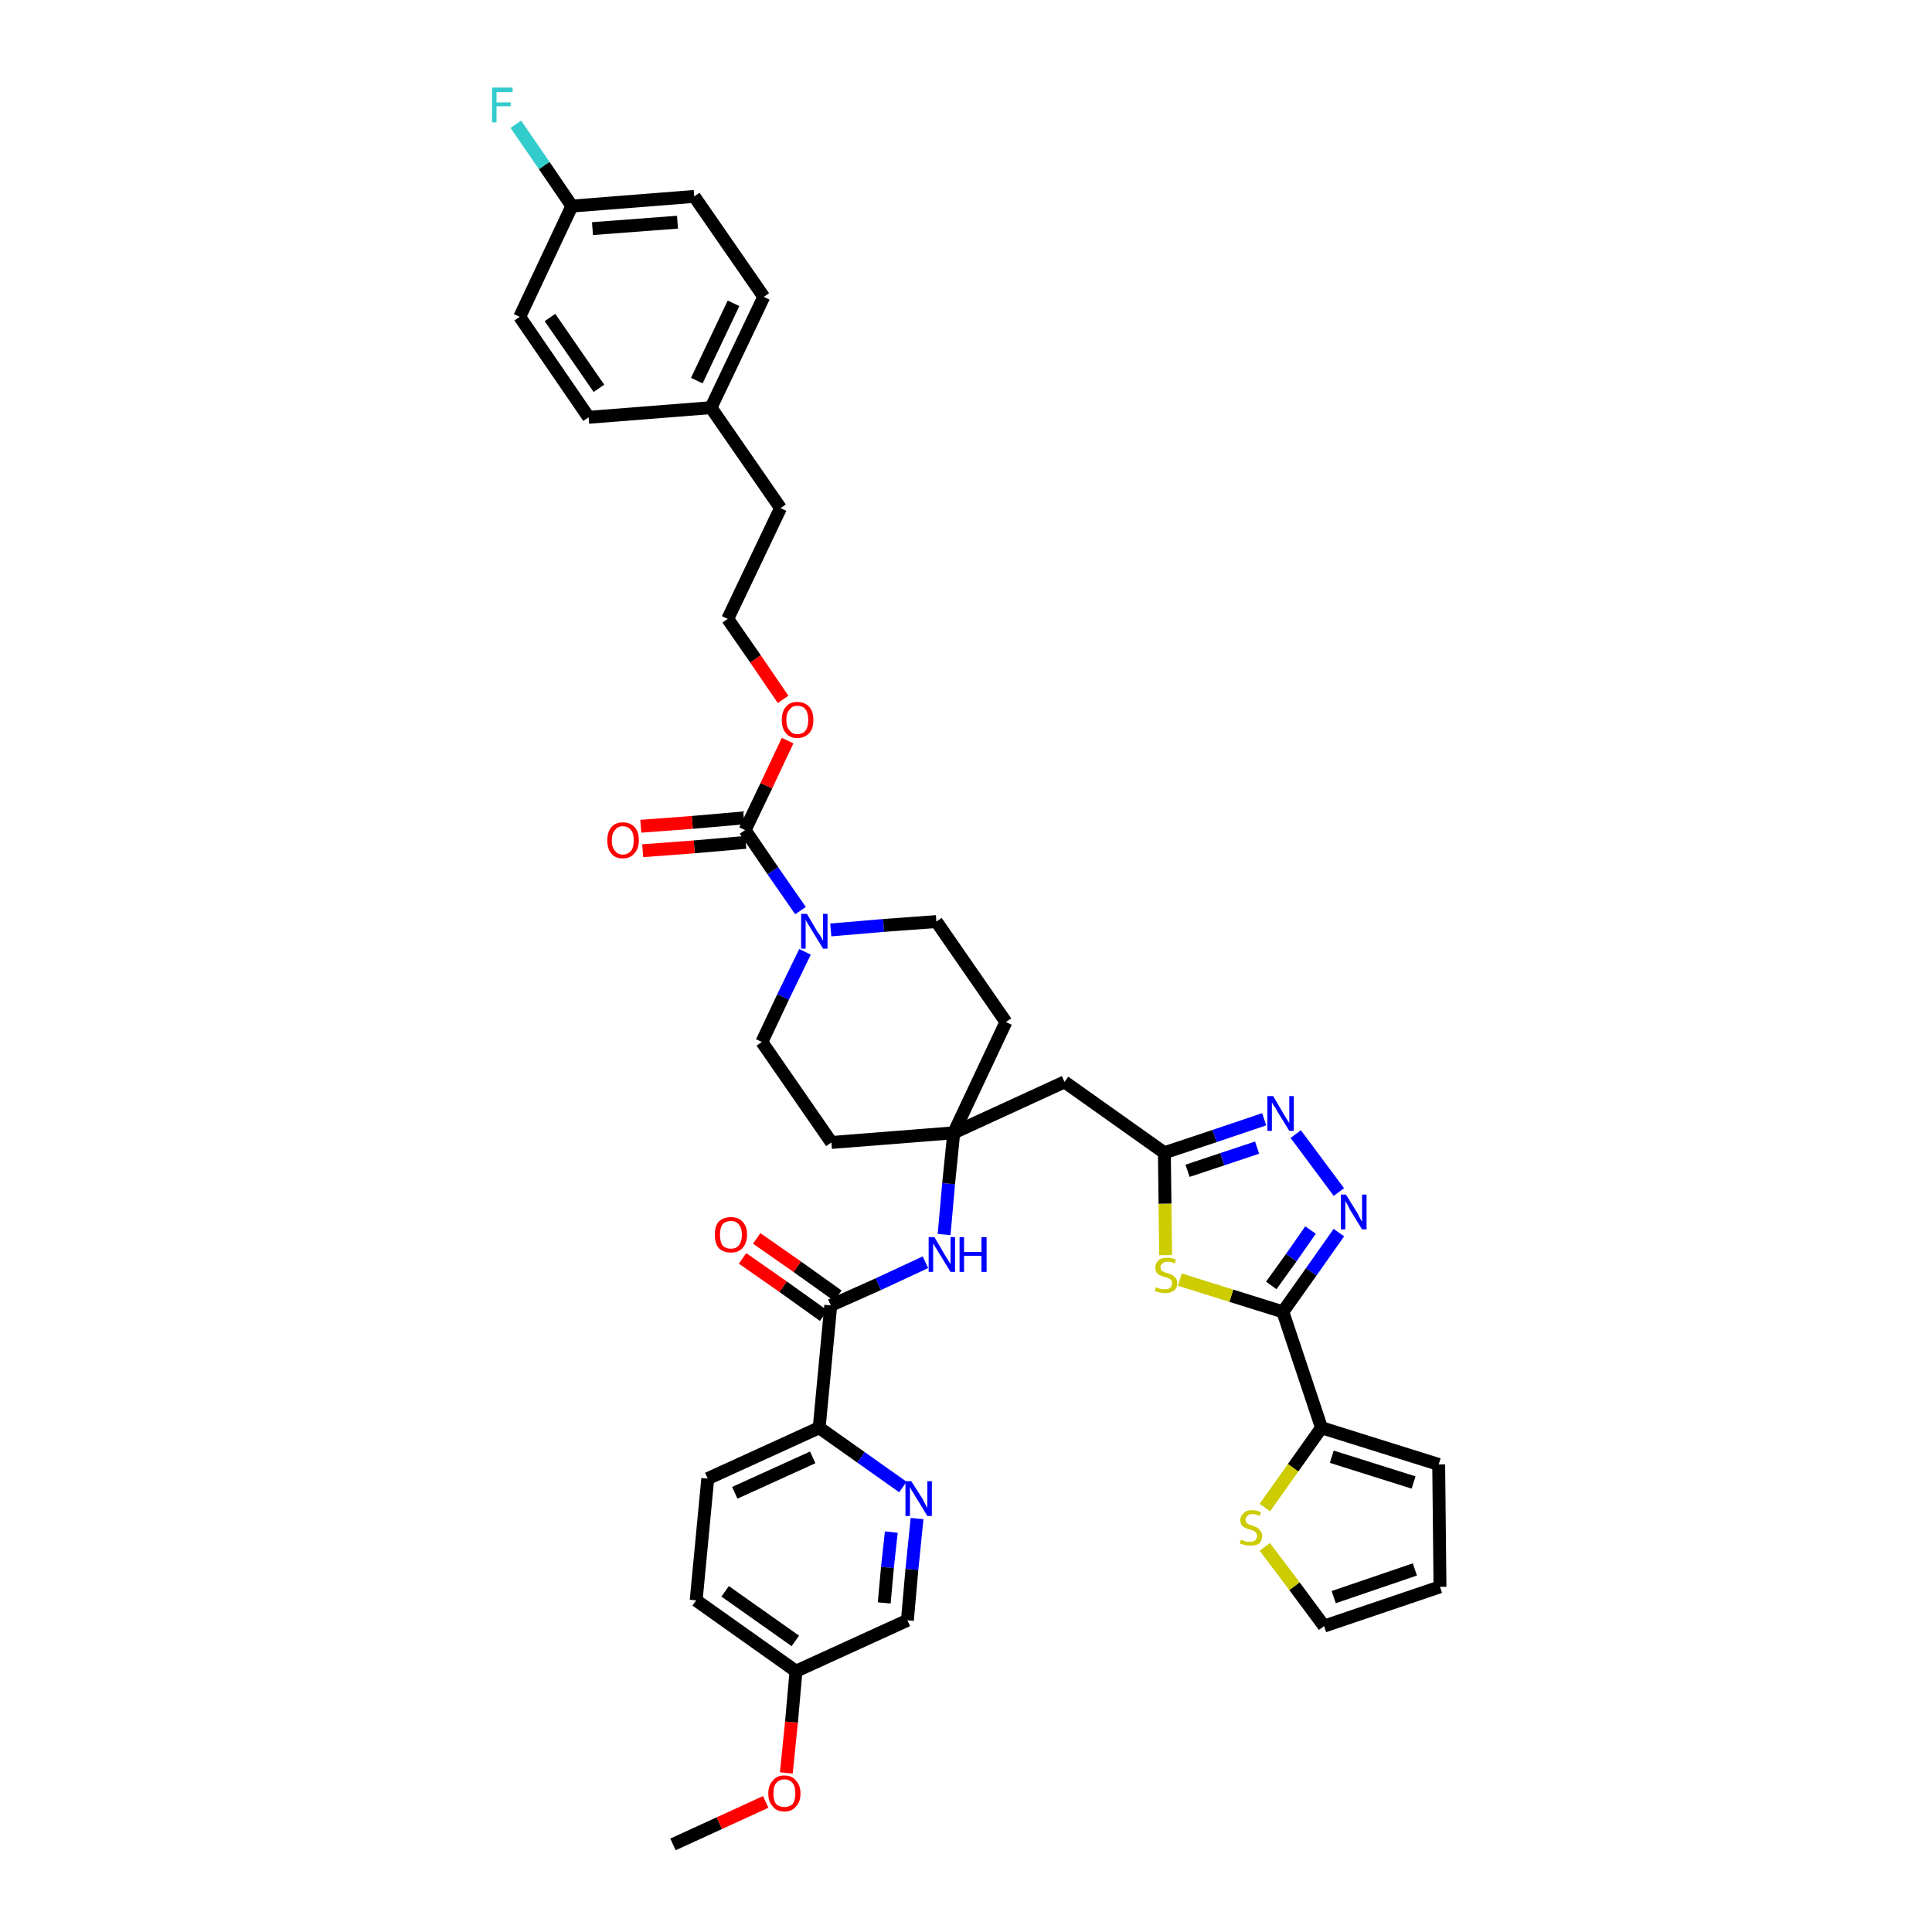 <?xml version='1.0' encoding='iso-8859-1'?>
<svg version='1.1' baseProfile='full'
              xmlns='http://www.w3.org/2000/svg'
                      xmlns:rdkit='http://www.rdkit.org/xml'
                      xmlns:xlink='http://www.w3.org/1999/xlink'
                  xml:space='preserve'
width='300px' height='300px' viewBox='0 0 300 300'>
<!-- END OF HEADER -->
<path class='bond-0 atom-0 atom-1' d='M 104.5,286.4 L 111.7,283.1' style='fill:none;fill-rule:evenodd;stroke:#000000;stroke-width:2.0px;stroke-linecap:butt;stroke-linejoin:miter;stroke-opacity:1' />
<path class='bond-0 atom-0 atom-1' d='M 111.7,283.1 L 118.9,279.8' style='fill:none;fill-rule:evenodd;stroke:#FF0000;stroke-width:2.0px;stroke-linecap:butt;stroke-linejoin:miter;stroke-opacity:1' />
<path class='bond-1 atom-1 atom-2' d='M 122.1,275.3 L 122.9,267.4' style='fill:none;fill-rule:evenodd;stroke:#FF0000;stroke-width:2.0px;stroke-linecap:butt;stroke-linejoin:miter;stroke-opacity:1' />
<path class='bond-1 atom-1 atom-2' d='M 122.9,267.4 L 123.6,259.5' style='fill:none;fill-rule:evenodd;stroke:#000000;stroke-width:2.0px;stroke-linecap:butt;stroke-linejoin:miter;stroke-opacity:1' />
<path class='bond-2 atom-2 atom-3' d='M 123.6,259.5 L 108.1,248.5' style='fill:none;fill-rule:evenodd;stroke:#000000;stroke-width:2.0px;stroke-linecap:butt;stroke-linejoin:miter;stroke-opacity:1' />
<path class='bond-2 atom-2 atom-3' d='M 123.5,254.8 L 112.6,247.1' style='fill:none;fill-rule:evenodd;stroke:#000000;stroke-width:2.0px;stroke-linecap:butt;stroke-linejoin:miter;stroke-opacity:1' />
<path class='bond-39 atom-39 atom-2' d='M 140.9,251.6 L 123.6,259.5' style='fill:none;fill-rule:evenodd;stroke:#000000;stroke-width:2.0px;stroke-linecap:butt;stroke-linejoin:miter;stroke-opacity:1' />
<path class='bond-3 atom-3 atom-4' d='M 108.1,248.5 L 109.9,229.6' style='fill:none;fill-rule:evenodd;stroke:#000000;stroke-width:2.0px;stroke-linecap:butt;stroke-linejoin:miter;stroke-opacity:1' />
<path class='bond-4 atom-4 atom-5' d='M 109.9,229.6 L 127.2,221.7' style='fill:none;fill-rule:evenodd;stroke:#000000;stroke-width:2.0px;stroke-linecap:butt;stroke-linejoin:miter;stroke-opacity:1' />
<path class='bond-4 atom-4 atom-5' d='M 114.1,231.8 L 126.2,226.3' style='fill:none;fill-rule:evenodd;stroke:#000000;stroke-width:2.0px;stroke-linecap:butt;stroke-linejoin:miter;stroke-opacity:1' />
<path class='bond-5 atom-5 atom-6' d='M 127.2,221.7 L 129.0,202.7' style='fill:none;fill-rule:evenodd;stroke:#000000;stroke-width:2.0px;stroke-linecap:butt;stroke-linejoin:miter;stroke-opacity:1' />
<path class='bond-37 atom-5 atom-38' d='M 127.2,221.7 L 133.7,226.3' style='fill:none;fill-rule:evenodd;stroke:#000000;stroke-width:2.0px;stroke-linecap:butt;stroke-linejoin:miter;stroke-opacity:1' />
<path class='bond-37 atom-5 atom-38' d='M 133.7,226.3 L 140.2,230.9' style='fill:none;fill-rule:evenodd;stroke:#0000FF;stroke-width:2.0px;stroke-linecap:butt;stroke-linejoin:miter;stroke-opacity:1' />
<path class='bond-6 atom-6 atom-7' d='M 130.1,201.2 L 123.8,196.7' style='fill:none;fill-rule:evenodd;stroke:#000000;stroke-width:2.0px;stroke-linecap:butt;stroke-linejoin:miter;stroke-opacity:1' />
<path class='bond-6 atom-6 atom-7' d='M 123.8,196.7 L 117.5,192.3' style='fill:none;fill-rule:evenodd;stroke:#FF0000;stroke-width:2.0px;stroke-linecap:butt;stroke-linejoin:miter;stroke-opacity:1' />
<path class='bond-6 atom-6 atom-7' d='M 127.9,204.3 L 121.6,199.8' style='fill:none;fill-rule:evenodd;stroke:#000000;stroke-width:2.0px;stroke-linecap:butt;stroke-linejoin:miter;stroke-opacity:1' />
<path class='bond-6 atom-6 atom-7' d='M 121.6,199.8 L 115.3,195.4' style='fill:none;fill-rule:evenodd;stroke:#FF0000;stroke-width:2.0px;stroke-linecap:butt;stroke-linejoin:miter;stroke-opacity:1' />
<path class='bond-7 atom-6 atom-8' d='M 129.0,202.7 L 136.4,199.4' style='fill:none;fill-rule:evenodd;stroke:#000000;stroke-width:2.0px;stroke-linecap:butt;stroke-linejoin:miter;stroke-opacity:1' />
<path class='bond-7 atom-6 atom-8' d='M 136.4,199.4 L 143.7,196.0' style='fill:none;fill-rule:evenodd;stroke:#0000FF;stroke-width:2.0px;stroke-linecap:butt;stroke-linejoin:miter;stroke-opacity:1' />
<path class='bond-8 atom-8 atom-9' d='M 146.6,191.7 L 147.3,183.8' style='fill:none;fill-rule:evenodd;stroke:#0000FF;stroke-width:2.0px;stroke-linecap:butt;stroke-linejoin:miter;stroke-opacity:1' />
<path class='bond-8 atom-8 atom-9' d='M 147.3,183.8 L 148.1,175.9' style='fill:none;fill-rule:evenodd;stroke:#000000;stroke-width:2.0px;stroke-linecap:butt;stroke-linejoin:miter;stroke-opacity:1' />
<path class='bond-9 atom-9 atom-10' d='M 148.1,175.9 L 165.3,168.0' style='fill:none;fill-rule:evenodd;stroke:#000000;stroke-width:2.0px;stroke-linecap:butt;stroke-linejoin:miter;stroke-opacity:1' />
<path class='bond-20 atom-9 atom-21' d='M 148.1,175.9 L 129.1,177.4' style='fill:none;fill-rule:evenodd;stroke:#000000;stroke-width:2.0px;stroke-linecap:butt;stroke-linejoin:miter;stroke-opacity:1' />
<path class='bond-40 atom-37 atom-9' d='M 156.2,158.7 L 148.1,175.9' style='fill:none;fill-rule:evenodd;stroke:#000000;stroke-width:2.0px;stroke-linecap:butt;stroke-linejoin:miter;stroke-opacity:1' />
<path class='bond-10 atom-10 atom-11' d='M 165.3,168.0 L 180.8,179.0' style='fill:none;fill-rule:evenodd;stroke:#000000;stroke-width:2.0px;stroke-linecap:butt;stroke-linejoin:miter;stroke-opacity:1' />
<path class='bond-11 atom-11 atom-12' d='M 180.8,179.0 L 188.6,176.4' style='fill:none;fill-rule:evenodd;stroke:#000000;stroke-width:2.0px;stroke-linecap:butt;stroke-linejoin:miter;stroke-opacity:1' />
<path class='bond-11 atom-11 atom-12' d='M 188.6,176.4 L 196.3,173.8' style='fill:none;fill-rule:evenodd;stroke:#0000FF;stroke-width:2.0px;stroke-linecap:butt;stroke-linejoin:miter;stroke-opacity:1' />
<path class='bond-11 atom-11 atom-12' d='M 184.4,181.8 L 189.8,180.0' style='fill:none;fill-rule:evenodd;stroke:#000000;stroke-width:2.0px;stroke-linecap:butt;stroke-linejoin:miter;stroke-opacity:1' />
<path class='bond-11 atom-11 atom-12' d='M 189.8,180.0 L 195.2,178.2' style='fill:none;fill-rule:evenodd;stroke:#0000FF;stroke-width:2.0px;stroke-linecap:butt;stroke-linejoin:miter;stroke-opacity:1' />
<path class='bond-41 atom-20 atom-11' d='M 181.0,194.9 L 180.9,186.9' style='fill:none;fill-rule:evenodd;stroke:#CCCC00;stroke-width:2.0px;stroke-linecap:butt;stroke-linejoin:miter;stroke-opacity:1' />
<path class='bond-41 atom-20 atom-11' d='M 180.9,186.9 L 180.8,179.0' style='fill:none;fill-rule:evenodd;stroke:#000000;stroke-width:2.0px;stroke-linecap:butt;stroke-linejoin:miter;stroke-opacity:1' />
<path class='bond-12 atom-12 atom-13' d='M 201.2,176.1 L 207.9,185.1' style='fill:none;fill-rule:evenodd;stroke:#0000FF;stroke-width:2.0px;stroke-linecap:butt;stroke-linejoin:miter;stroke-opacity:1' />
<path class='bond-13 atom-13 atom-14' d='M 207.9,191.4 L 203.6,197.5' style='fill:none;fill-rule:evenodd;stroke:#0000FF;stroke-width:2.0px;stroke-linecap:butt;stroke-linejoin:miter;stroke-opacity:1' />
<path class='bond-13 atom-13 atom-14' d='M 203.6,197.5 L 199.2,203.7' style='fill:none;fill-rule:evenodd;stroke:#000000;stroke-width:2.0px;stroke-linecap:butt;stroke-linejoin:miter;stroke-opacity:1' />
<path class='bond-13 atom-13 atom-14' d='M 203.5,191.0 L 200.5,195.3' style='fill:none;fill-rule:evenodd;stroke:#0000FF;stroke-width:2.0px;stroke-linecap:butt;stroke-linejoin:miter;stroke-opacity:1' />
<path class='bond-13 atom-13 atom-14' d='M 200.5,195.3 L 197.4,199.6' style='fill:none;fill-rule:evenodd;stroke:#000000;stroke-width:2.0px;stroke-linecap:butt;stroke-linejoin:miter;stroke-opacity:1' />
<path class='bond-14 atom-14 atom-15' d='M 199.2,203.7 L 205.2,221.7' style='fill:none;fill-rule:evenodd;stroke:#000000;stroke-width:2.0px;stroke-linecap:butt;stroke-linejoin:miter;stroke-opacity:1' />
<path class='bond-19 atom-14 atom-20' d='M 199.2,203.7 L 191.2,201.2' style='fill:none;fill-rule:evenodd;stroke:#000000;stroke-width:2.0px;stroke-linecap:butt;stroke-linejoin:miter;stroke-opacity:1' />
<path class='bond-19 atom-14 atom-20' d='M 191.2,201.2 L 183.2,198.7' style='fill:none;fill-rule:evenodd;stroke:#CCCC00;stroke-width:2.0px;stroke-linecap:butt;stroke-linejoin:miter;stroke-opacity:1' />
<path class='bond-15 atom-15 atom-16' d='M 205.2,221.7 L 223.4,227.4' style='fill:none;fill-rule:evenodd;stroke:#000000;stroke-width:2.0px;stroke-linecap:butt;stroke-linejoin:miter;stroke-opacity:1' />
<path class='bond-15 atom-15 atom-16' d='M 206.8,226.2 L 219.5,230.2' style='fill:none;fill-rule:evenodd;stroke:#000000;stroke-width:2.0px;stroke-linecap:butt;stroke-linejoin:miter;stroke-opacity:1' />
<path class='bond-43 atom-19 atom-15' d='M 196.4,234.1 L 200.8,227.9' style='fill:none;fill-rule:evenodd;stroke:#CCCC00;stroke-width:2.0px;stroke-linecap:butt;stroke-linejoin:miter;stroke-opacity:1' />
<path class='bond-43 atom-19 atom-15' d='M 200.8,227.9 L 205.2,221.7' style='fill:none;fill-rule:evenodd;stroke:#000000;stroke-width:2.0px;stroke-linecap:butt;stroke-linejoin:miter;stroke-opacity:1' />
<path class='bond-16 atom-16 atom-17' d='M 223.4,227.4 L 223.6,246.4' style='fill:none;fill-rule:evenodd;stroke:#000000;stroke-width:2.0px;stroke-linecap:butt;stroke-linejoin:miter;stroke-opacity:1' />
<path class='bond-17 atom-17 atom-18' d='M 223.6,246.4 L 205.6,252.5' style='fill:none;fill-rule:evenodd;stroke:#000000;stroke-width:2.0px;stroke-linecap:butt;stroke-linejoin:miter;stroke-opacity:1' />
<path class='bond-17 atom-17 atom-18' d='M 219.7,243.7 L 207.1,248.0' style='fill:none;fill-rule:evenodd;stroke:#000000;stroke-width:2.0px;stroke-linecap:butt;stroke-linejoin:miter;stroke-opacity:1' />
<path class='bond-18 atom-18 atom-19' d='M 205.6,252.5 L 201.0,246.3' style='fill:none;fill-rule:evenodd;stroke:#000000;stroke-width:2.0px;stroke-linecap:butt;stroke-linejoin:miter;stroke-opacity:1' />
<path class='bond-18 atom-18 atom-19' d='M 201.0,246.3 L 196.4,240.2' style='fill:none;fill-rule:evenodd;stroke:#CCCC00;stroke-width:2.0px;stroke-linecap:butt;stroke-linejoin:miter;stroke-opacity:1' />
<path class='bond-21 atom-21 atom-22' d='M 129.1,177.4 L 118.3,161.8' style='fill:none;fill-rule:evenodd;stroke:#000000;stroke-width:2.0px;stroke-linecap:butt;stroke-linejoin:miter;stroke-opacity:1' />
<path class='bond-22 atom-22 atom-23' d='M 118.3,161.8 L 121.6,154.8' style='fill:none;fill-rule:evenodd;stroke:#000000;stroke-width:2.0px;stroke-linecap:butt;stroke-linejoin:miter;stroke-opacity:1' />
<path class='bond-22 atom-22 atom-23' d='M 121.6,154.8 L 125.0,147.8' style='fill:none;fill-rule:evenodd;stroke:#0000FF;stroke-width:2.0px;stroke-linecap:butt;stroke-linejoin:miter;stroke-opacity:1' />
<path class='bond-23 atom-23 atom-24' d='M 124.3,141.4 L 120.0,135.2' style='fill:none;fill-rule:evenodd;stroke:#0000FF;stroke-width:2.0px;stroke-linecap:butt;stroke-linejoin:miter;stroke-opacity:1' />
<path class='bond-23 atom-23 atom-24' d='M 120.0,135.2 L 115.7,128.9' style='fill:none;fill-rule:evenodd;stroke:#000000;stroke-width:2.0px;stroke-linecap:butt;stroke-linejoin:miter;stroke-opacity:1' />
<path class='bond-35 atom-23 atom-36' d='M 129.0,144.4 L 137.2,143.7' style='fill:none;fill-rule:evenodd;stroke:#0000FF;stroke-width:2.0px;stroke-linecap:butt;stroke-linejoin:miter;stroke-opacity:1' />
<path class='bond-35 atom-23 atom-36' d='M 137.2,143.7 L 145.4,143.1' style='fill:none;fill-rule:evenodd;stroke:#000000;stroke-width:2.0px;stroke-linecap:butt;stroke-linejoin:miter;stroke-opacity:1' />
<path class='bond-24 atom-24 atom-25' d='M 115.5,127.0 L 107.5,127.7' style='fill:none;fill-rule:evenodd;stroke:#000000;stroke-width:2.0px;stroke-linecap:butt;stroke-linejoin:miter;stroke-opacity:1' />
<path class='bond-24 atom-24 atom-25' d='M 107.5,127.7 L 99.5,128.3' style='fill:none;fill-rule:evenodd;stroke:#FF0000;stroke-width:2.0px;stroke-linecap:butt;stroke-linejoin:miter;stroke-opacity:1' />
<path class='bond-24 atom-24 atom-25' d='M 115.8,130.8 L 107.8,131.5' style='fill:none;fill-rule:evenodd;stroke:#000000;stroke-width:2.0px;stroke-linecap:butt;stroke-linejoin:miter;stroke-opacity:1' />
<path class='bond-24 atom-24 atom-25' d='M 107.8,131.5 L 99.8,132.1' style='fill:none;fill-rule:evenodd;stroke:#FF0000;stroke-width:2.0px;stroke-linecap:butt;stroke-linejoin:miter;stroke-opacity:1' />
<path class='bond-25 atom-24 atom-26' d='M 115.7,128.9 L 119.0,122.0' style='fill:none;fill-rule:evenodd;stroke:#000000;stroke-width:2.0px;stroke-linecap:butt;stroke-linejoin:miter;stroke-opacity:1' />
<path class='bond-25 atom-24 atom-26' d='M 119.0,122.0 L 122.3,115.0' style='fill:none;fill-rule:evenodd;stroke:#FF0000;stroke-width:2.0px;stroke-linecap:butt;stroke-linejoin:miter;stroke-opacity:1' />
<path class='bond-26 atom-26 atom-27' d='M 121.6,108.6 L 117.3,102.3' style='fill:none;fill-rule:evenodd;stroke:#FF0000;stroke-width:2.0px;stroke-linecap:butt;stroke-linejoin:miter;stroke-opacity:1' />
<path class='bond-26 atom-26 atom-27' d='M 117.3,102.3 L 113.0,96.1' style='fill:none;fill-rule:evenodd;stroke:#000000;stroke-width:2.0px;stroke-linecap:butt;stroke-linejoin:miter;stroke-opacity:1' />
<path class='bond-27 atom-27 atom-28' d='M 113.0,96.1 L 121.2,78.9' style='fill:none;fill-rule:evenodd;stroke:#000000;stroke-width:2.0px;stroke-linecap:butt;stroke-linejoin:miter;stroke-opacity:1' />
<path class='bond-28 atom-28 atom-29' d='M 121.2,78.9 L 110.4,63.3' style='fill:none;fill-rule:evenodd;stroke:#000000;stroke-width:2.0px;stroke-linecap:butt;stroke-linejoin:miter;stroke-opacity:1' />
<path class='bond-29 atom-29 atom-30' d='M 110.4,63.3 L 118.6,46.1' style='fill:none;fill-rule:evenodd;stroke:#000000;stroke-width:2.0px;stroke-linecap:butt;stroke-linejoin:miter;stroke-opacity:1' />
<path class='bond-29 atom-29 atom-30' d='M 108.2,59.1 L 113.9,47.1' style='fill:none;fill-rule:evenodd;stroke:#000000;stroke-width:2.0px;stroke-linecap:butt;stroke-linejoin:miter;stroke-opacity:1' />
<path class='bond-42 atom-35 atom-29' d='M 91.4,64.8 L 110.4,63.3' style='fill:none;fill-rule:evenodd;stroke:#000000;stroke-width:2.0px;stroke-linecap:butt;stroke-linejoin:miter;stroke-opacity:1' />
<path class='bond-30 atom-30 atom-31' d='M 118.6,46.1 L 107.8,30.5' style='fill:none;fill-rule:evenodd;stroke:#000000;stroke-width:2.0px;stroke-linecap:butt;stroke-linejoin:miter;stroke-opacity:1' />
<path class='bond-31 atom-31 atom-32' d='M 107.8,30.5 L 88.8,32.0' style='fill:none;fill-rule:evenodd;stroke:#000000;stroke-width:2.0px;stroke-linecap:butt;stroke-linejoin:miter;stroke-opacity:1' />
<path class='bond-31 atom-31 atom-32' d='M 105.2,34.5 L 92.0,35.5' style='fill:none;fill-rule:evenodd;stroke:#000000;stroke-width:2.0px;stroke-linecap:butt;stroke-linejoin:miter;stroke-opacity:1' />
<path class='bond-32 atom-32 atom-33' d='M 88.8,32.0 L 84.5,25.7' style='fill:none;fill-rule:evenodd;stroke:#000000;stroke-width:2.0px;stroke-linecap:butt;stroke-linejoin:miter;stroke-opacity:1' />
<path class='bond-32 atom-32 atom-33' d='M 84.5,25.7 L 80.1,19.3' style='fill:none;fill-rule:evenodd;stroke:#33CCCC;stroke-width:2.0px;stroke-linecap:butt;stroke-linejoin:miter;stroke-opacity:1' />
<path class='bond-33 atom-32 atom-34' d='M 88.8,32.0 L 80.7,49.2' style='fill:none;fill-rule:evenodd;stroke:#000000;stroke-width:2.0px;stroke-linecap:butt;stroke-linejoin:miter;stroke-opacity:1' />
<path class='bond-34 atom-34 atom-35' d='M 80.7,49.2 L 91.4,64.8' style='fill:none;fill-rule:evenodd;stroke:#000000;stroke-width:2.0px;stroke-linecap:butt;stroke-linejoin:miter;stroke-opacity:1' />
<path class='bond-34 atom-34 atom-35' d='M 85.4,49.3 L 93.0,60.3' style='fill:none;fill-rule:evenodd;stroke:#000000;stroke-width:2.0px;stroke-linecap:butt;stroke-linejoin:miter;stroke-opacity:1' />
<path class='bond-36 atom-36 atom-37' d='M 145.4,143.1 L 156.2,158.7' style='fill:none;fill-rule:evenodd;stroke:#000000;stroke-width:2.0px;stroke-linecap:butt;stroke-linejoin:miter;stroke-opacity:1' />
<path class='bond-38 atom-38 atom-39' d='M 142.4,235.8 L 141.6,243.7' style='fill:none;fill-rule:evenodd;stroke:#0000FF;stroke-width:2.0px;stroke-linecap:butt;stroke-linejoin:miter;stroke-opacity:1' />
<path class='bond-38 atom-38 atom-39' d='M 141.6,243.7 L 140.9,251.6' style='fill:none;fill-rule:evenodd;stroke:#000000;stroke-width:2.0px;stroke-linecap:butt;stroke-linejoin:miter;stroke-opacity:1' />
<path class='bond-38 atom-38 atom-39' d='M 138.4,237.9 L 137.8,243.4' style='fill:none;fill-rule:evenodd;stroke:#0000FF;stroke-width:2.0px;stroke-linecap:butt;stroke-linejoin:miter;stroke-opacity:1' />
<path class='bond-38 atom-38 atom-39' d='M 137.8,243.4 L 137.3,248.9' style='fill:none;fill-rule:evenodd;stroke:#000000;stroke-width:2.0px;stroke-linecap:butt;stroke-linejoin:miter;stroke-opacity:1' />
<path  class='atom-1' d='M 119.3 278.5
Q 119.3 277.2, 120.0 276.5
Q 120.6 275.7, 121.8 275.7
Q 123.0 275.7, 123.6 276.5
Q 124.3 277.2, 124.3 278.5
Q 124.3 279.8, 123.6 280.5
Q 123.0 281.3, 121.8 281.3
Q 120.6 281.3, 120.0 280.5
Q 119.3 279.8, 119.3 278.5
M 121.8 280.6
Q 122.6 280.6, 123.1 280.1
Q 123.5 279.5, 123.5 278.5
Q 123.5 277.4, 123.1 276.9
Q 122.6 276.3, 121.8 276.3
Q 121.0 276.3, 120.5 276.9
Q 120.1 277.4, 120.1 278.5
Q 120.1 279.6, 120.5 280.1
Q 121.0 280.6, 121.8 280.6
' fill='#FF0000'/>
<path  class='atom-7' d='M 111.0 191.7
Q 111.0 190.4, 111.6 189.7
Q 112.3 189.0, 113.5 189.0
Q 114.7 189.0, 115.3 189.7
Q 116.0 190.4, 116.0 191.7
Q 116.0 193.0, 115.3 193.8
Q 114.7 194.5, 113.5 194.5
Q 112.3 194.5, 111.6 193.8
Q 111.0 193.1, 111.0 191.7
M 113.5 193.9
Q 114.3 193.9, 114.7 193.4
Q 115.2 192.8, 115.2 191.7
Q 115.2 190.7, 114.7 190.1
Q 114.3 189.6, 113.5 189.6
Q 112.7 189.6, 112.2 190.1
Q 111.8 190.7, 111.8 191.7
Q 111.8 192.8, 112.2 193.4
Q 112.7 193.9, 113.5 193.9
' fill='#FF0000'/>
<path  class='atom-8' d='M 145.1 192.1
L 146.8 195.0
Q 147.0 195.3, 147.3 195.8
Q 147.6 196.3, 147.6 196.3
L 147.6 192.1
L 148.3 192.1
L 148.3 197.5
L 147.6 197.5
L 145.7 194.4
Q 145.5 194.0, 145.2 193.6
Q 145.0 193.2, 144.9 193.1
L 144.9 197.5
L 144.2 197.5
L 144.2 192.1
L 145.1 192.1
' fill='#0000FF'/>
<path  class='atom-8' d='M 149.0 192.1
L 149.7 192.1
L 149.7 194.4
L 152.4 194.4
L 152.4 192.1
L 153.2 192.1
L 153.2 197.5
L 152.4 197.5
L 152.4 195.0
L 149.7 195.0
L 149.7 197.5
L 149.0 197.5
L 149.0 192.1
' fill='#0000FF'/>
<path  class='atom-12' d='M 197.7 170.2
L 199.4 173.1
Q 199.6 173.4, 199.9 173.9
Q 200.2 174.4, 200.2 174.4
L 200.2 170.2
L 200.9 170.2
L 200.9 175.6
L 200.2 175.6
L 198.3 172.5
Q 198.1 172.1, 197.8 171.7
Q 197.6 171.3, 197.5 171.2
L 197.5 175.6
L 196.8 175.6
L 196.8 170.2
L 197.7 170.2
' fill='#0000FF'/>
<path  class='atom-13' d='M 209.0 185.5
L 210.8 188.4
Q 210.9 188.6, 211.2 189.2
Q 211.5 189.7, 211.5 189.7
L 211.5 185.5
L 212.2 185.5
L 212.2 190.9
L 211.5 190.9
L 209.6 187.8
Q 209.4 187.4, 209.2 187.0
Q 208.9 186.6, 208.9 186.4
L 208.9 190.9
L 208.2 190.9
L 208.2 185.5
L 209.0 185.5
' fill='#0000FF'/>
<path  class='atom-19' d='M 192.7 239.1
Q 192.8 239.1, 193.0 239.2
Q 193.3 239.3, 193.5 239.4
Q 193.8 239.4, 194.1 239.4
Q 194.6 239.4, 194.9 239.2
Q 195.2 238.9, 195.2 238.5
Q 195.2 238.2, 195.0 238.0
Q 194.9 237.8, 194.7 237.7
Q 194.4 237.6, 194.1 237.5
Q 193.6 237.4, 193.3 237.2
Q 193.0 237.1, 192.8 236.8
Q 192.6 236.5, 192.6 236.0
Q 192.6 235.4, 193.1 235.0
Q 193.5 234.5, 194.4 234.5
Q 195.1 234.5, 195.8 234.8
L 195.6 235.4
Q 195.0 235.1, 194.5 235.1
Q 193.9 235.1, 193.7 235.4
Q 193.4 235.6, 193.4 236.0
Q 193.4 236.2, 193.5 236.4
Q 193.7 236.6, 193.9 236.7
Q 194.1 236.8, 194.5 236.9
Q 195.0 237.1, 195.2 237.2
Q 195.5 237.4, 195.7 237.7
Q 196.0 238.0, 196.0 238.5
Q 196.0 239.2, 195.5 239.7
Q 195.0 240.0, 194.1 240.0
Q 193.6 240.0, 193.3 239.9
Q 192.9 239.8, 192.5 239.7
L 192.7 239.1
' fill='#CCCC00'/>
<path  class='atom-20' d='M 179.5 199.9
Q 179.6 199.9, 179.8 200.0
Q 180.1 200.1, 180.4 200.2
Q 180.6 200.2, 180.9 200.2
Q 181.4 200.2, 181.7 200.0
Q 182.0 199.7, 182.0 199.3
Q 182.0 199.0, 181.9 198.8
Q 181.7 198.6, 181.5 198.5
Q 181.3 198.4, 180.9 198.3
Q 180.4 198.2, 180.1 198.0
Q 179.8 197.9, 179.6 197.6
Q 179.4 197.3, 179.4 196.8
Q 179.4 196.2, 179.9 195.7
Q 180.3 195.3, 181.3 195.3
Q 181.9 195.3, 182.6 195.6
L 182.4 196.2
Q 181.8 195.9, 181.3 195.9
Q 180.8 195.9, 180.5 196.2
Q 180.2 196.4, 180.2 196.7
Q 180.2 197.0, 180.3 197.2
Q 180.5 197.4, 180.7 197.5
Q 180.9 197.6, 181.3 197.7
Q 181.8 197.9, 182.1 198.0
Q 182.3 198.2, 182.6 198.5
Q 182.8 198.8, 182.8 199.3
Q 182.8 200.0, 182.3 200.4
Q 181.8 200.8, 180.9 200.8
Q 180.5 200.8, 180.1 200.7
Q 179.7 200.6, 179.3 200.5
L 179.5 199.9
' fill='#CCCC00'/>
<path  class='atom-23' d='M 125.3 141.9
L 127.0 144.8
Q 127.2 145.0, 127.5 145.5
Q 127.8 146.1, 127.8 146.1
L 127.8 141.9
L 128.5 141.9
L 128.5 147.3
L 127.8 147.3
L 125.9 144.2
Q 125.7 143.8, 125.4 143.4
Q 125.2 143.0, 125.1 142.8
L 125.1 147.3
L 124.4 147.3
L 124.4 141.9
L 125.3 141.9
' fill='#0000FF'/>
<path  class='atom-25' d='M 94.3 130.5
Q 94.3 129.2, 94.9 128.5
Q 95.5 127.7, 96.7 127.7
Q 97.9 127.7, 98.6 128.5
Q 99.2 129.2, 99.2 130.5
Q 99.2 131.8, 98.5 132.5
Q 97.9 133.3, 96.7 133.3
Q 95.5 133.3, 94.9 132.5
Q 94.3 131.8, 94.3 130.5
M 96.7 132.7
Q 97.5 132.7, 98.0 132.1
Q 98.4 131.6, 98.4 130.5
Q 98.4 129.4, 98.0 128.9
Q 97.5 128.3, 96.7 128.3
Q 95.9 128.3, 95.5 128.9
Q 95.0 129.4, 95.0 130.5
Q 95.0 131.6, 95.5 132.1
Q 95.9 132.7, 96.7 132.7
' fill='#FF0000'/>
<path  class='atom-26' d='M 121.4 111.8
Q 121.4 110.5, 122.0 109.8
Q 122.6 109.0, 123.8 109.0
Q 125.0 109.0, 125.7 109.8
Q 126.3 110.5, 126.3 111.8
Q 126.3 113.1, 125.7 113.8
Q 125.0 114.6, 123.8 114.6
Q 122.6 114.6, 122.0 113.8
Q 121.4 113.1, 121.4 111.8
M 123.8 114.0
Q 124.7 114.0, 125.1 113.4
Q 125.5 112.9, 125.5 111.8
Q 125.5 110.7, 125.1 110.2
Q 124.7 109.6, 123.8 109.6
Q 123.0 109.6, 122.6 110.2
Q 122.1 110.7, 122.1 111.8
Q 122.1 112.9, 122.6 113.4
Q 123.0 114.0, 123.8 114.0
' fill='#FF0000'/>
<path  class='atom-33' d='M 76.4 13.6
L 79.6 13.6
L 79.6 14.3
L 77.1 14.3
L 77.1 15.9
L 79.3 15.9
L 79.3 16.5
L 77.1 16.5
L 77.1 19.0
L 76.4 19.0
L 76.4 13.6
' fill='#33CCCC'/>
<path  class='atom-38' d='M 141.5 230.0
L 143.3 232.8
Q 143.4 233.1, 143.7 233.6
Q 144.0 234.1, 144.0 234.2
L 144.0 230.0
L 144.7 230.0
L 144.7 235.4
L 144.0 235.4
L 142.1 232.3
Q 141.9 231.9, 141.6 231.5
Q 141.4 231.1, 141.3 230.9
L 141.3 235.4
L 140.6 235.4
L 140.6 230.0
L 141.5 230.0
' fill='#0000FF'/>
</svg>
